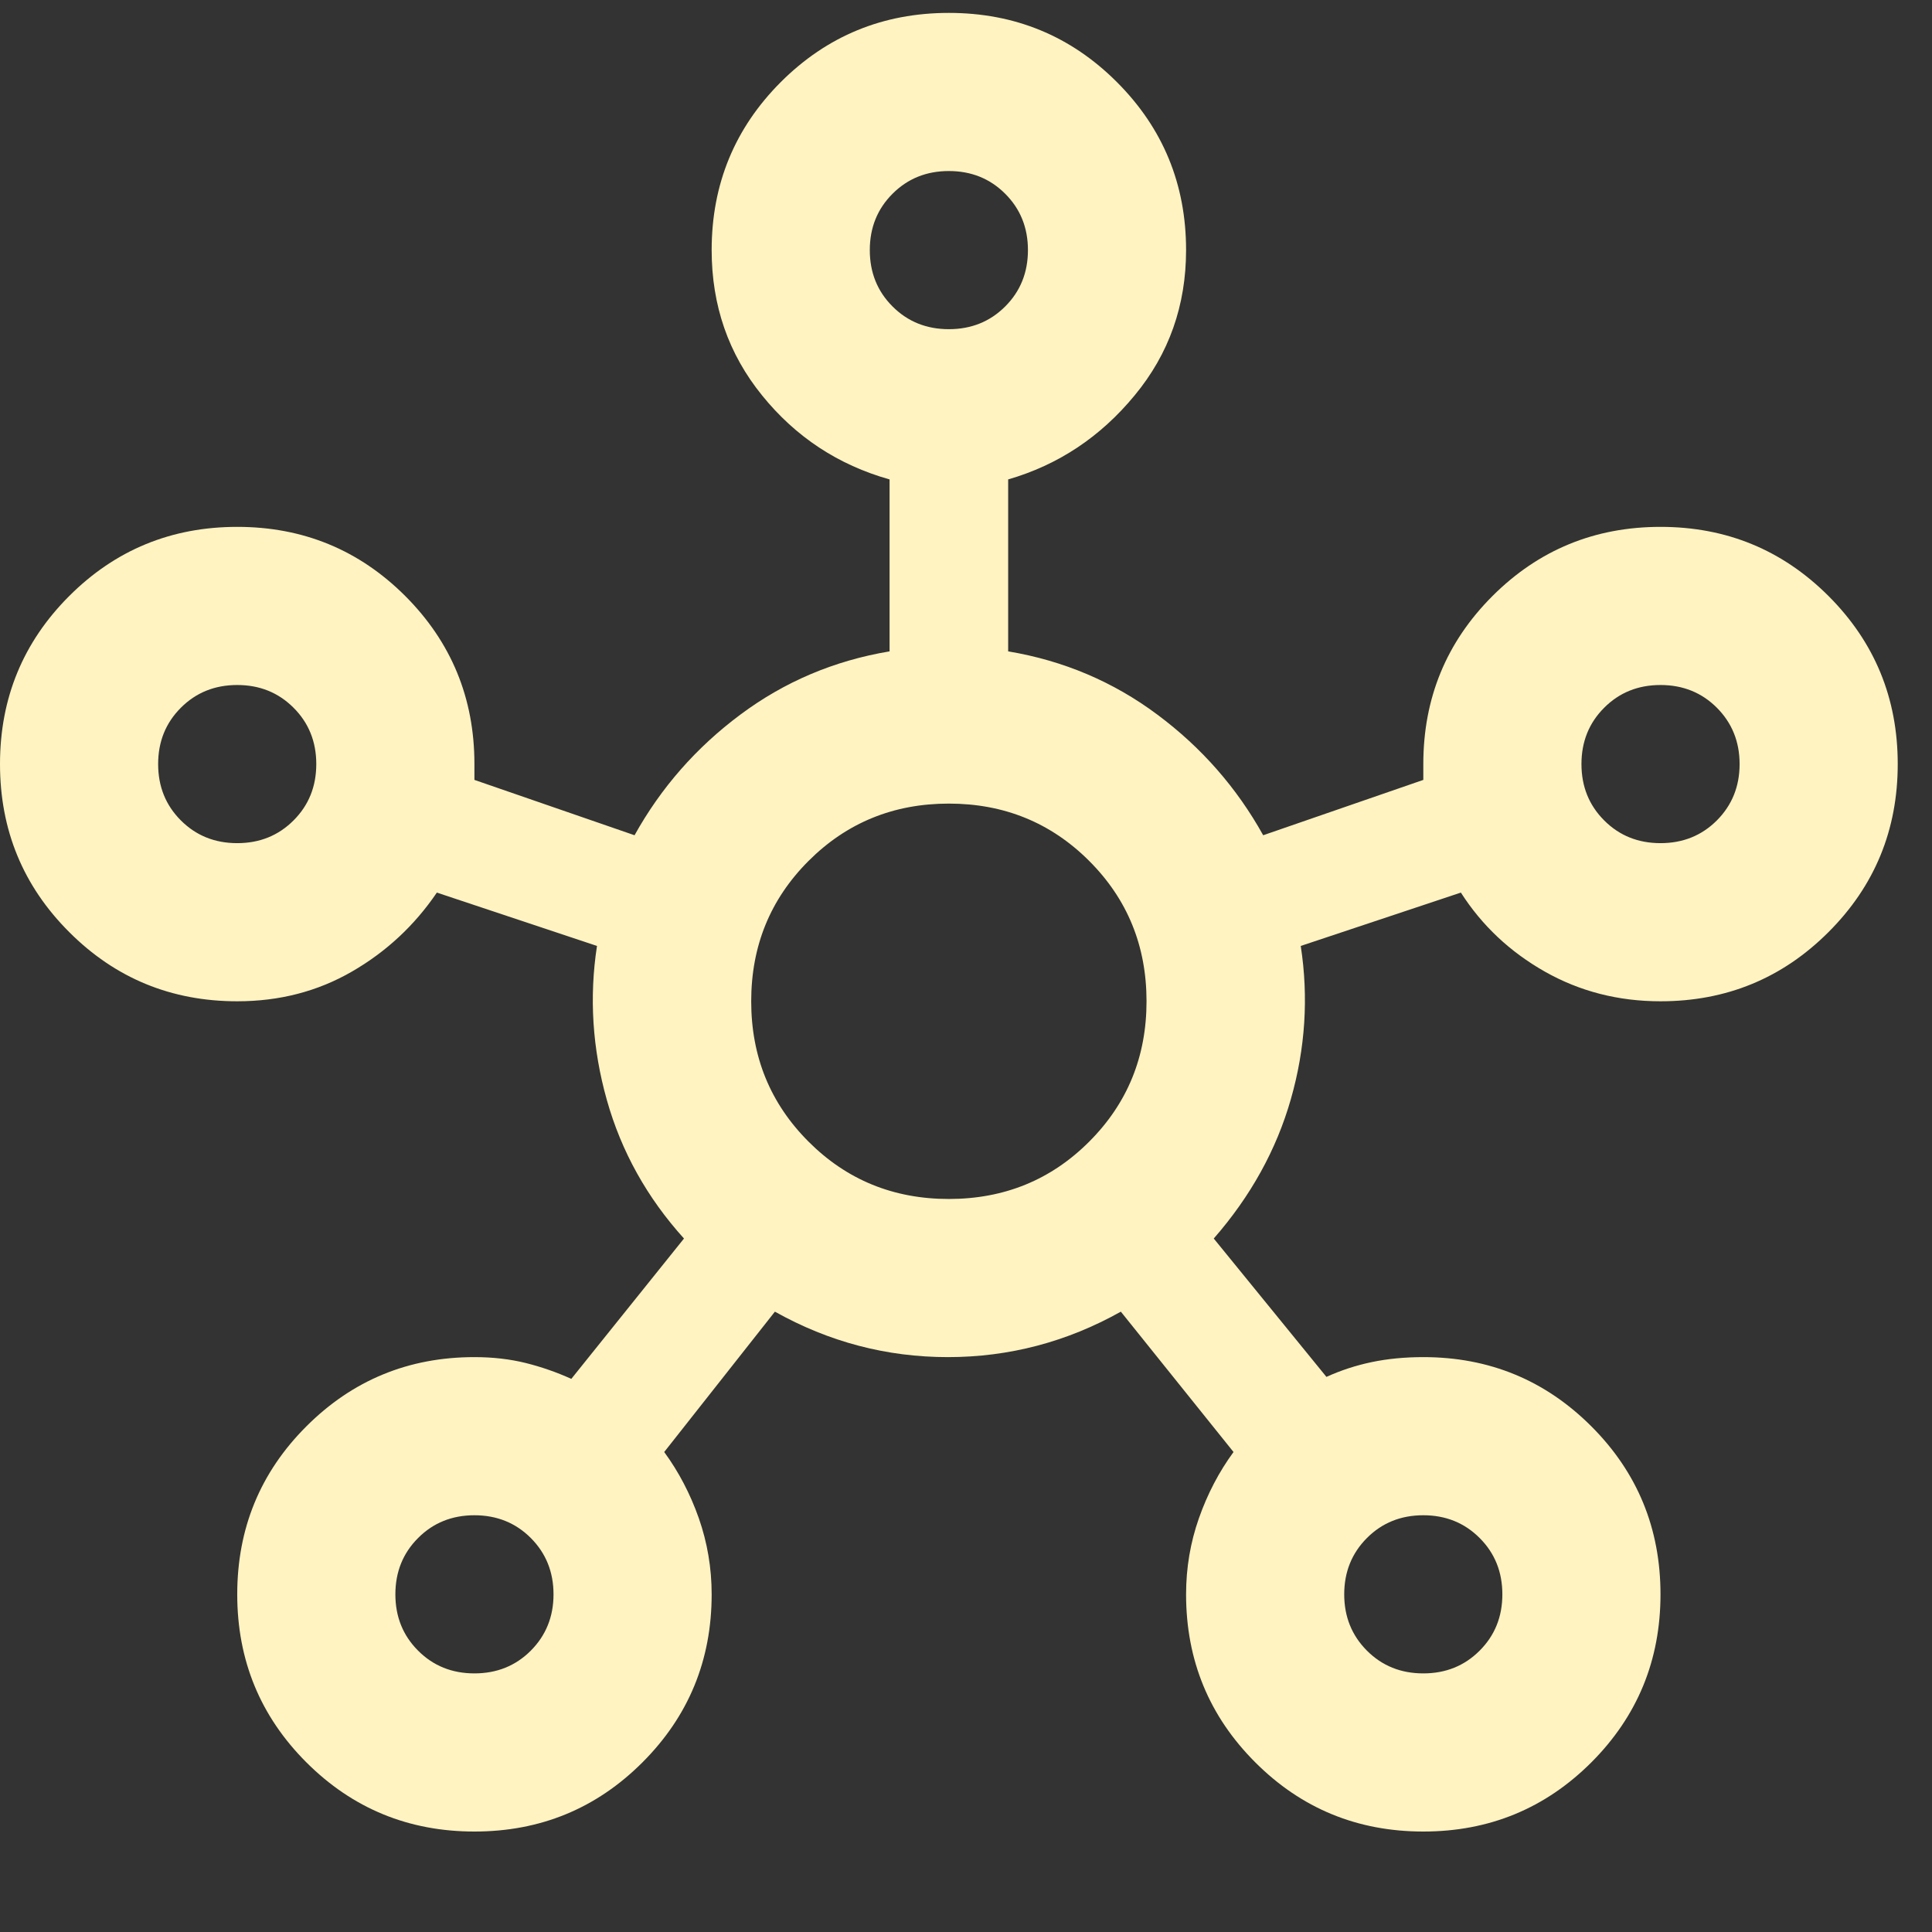 <svg width="34" height="34" viewBox="0 0 34 34" fill="none" xmlns="http://www.w3.org/2000/svg">
<rect x="0" y="0" width="34" height="34" fill="#333333" stroke="none"/>
<g clip-path="url(#clip0_337_4126)">
<path d="M8.349 32.232C7.19 32.232 6.204 31.826 5.392 31.015C4.58 30.203 4.175 29.217 4.175 28.058C4.175 26.898 4.58 25.912 5.392 25.101C6.204 24.289 7.19 23.883 8.349 23.883C8.674 23.883 8.975 23.918 9.254 23.987C9.532 24.057 9.799 24.15 10.054 24.266L12.037 21.796C11.387 21.077 10.935 20.265 10.68 19.36C10.425 18.456 10.367 17.551 10.506 16.647L7.688 15.708C7.294 16.288 6.795 16.751 6.192 17.099C5.589 17.447 4.917 17.621 4.175 17.621C3.015 17.621 2.029 17.215 1.218 16.403C0.406 15.592 0 14.606 0 13.446C0 12.287 0.406 11.301 1.218 10.489C2.029 9.678 3.015 9.272 4.175 9.272C5.334 9.272 6.32 9.678 7.132 10.489C7.943 11.301 8.349 12.287 8.349 13.446V13.725L11.167 14.699C11.631 13.864 12.251 13.156 13.028 12.577C13.805 11.997 14.681 11.626 15.655 11.463V8.437C14.75 8.182 14.002 7.689 13.411 6.958C12.819 6.228 12.524 5.375 12.524 4.401C12.524 3.242 12.93 2.256 13.741 1.444C14.553 0.633 15.539 0.227 16.698 0.227C17.858 0.227 18.844 0.633 19.655 1.444C20.467 2.256 20.873 3.242 20.873 4.401C20.873 5.375 20.572 6.228 19.968 6.958C19.366 7.689 18.623 8.182 17.742 8.437V11.463C18.716 11.626 19.592 11.997 20.369 12.577C21.146 13.156 21.766 13.864 22.23 14.699L25.048 13.725V13.446C25.048 12.287 25.453 11.301 26.265 10.489C27.077 9.678 28.063 9.272 29.222 9.272C30.382 9.272 31.367 9.678 32.179 10.489C32.991 11.301 33.397 12.287 33.397 13.446C33.397 14.606 32.991 15.592 32.179 16.403C31.367 17.215 30.382 17.621 29.222 17.621C28.48 17.621 27.802 17.447 27.187 17.099C26.573 16.751 26.08 16.288 25.709 15.708L22.891 16.647C23.03 17.551 22.972 18.45 22.717 19.343C22.462 20.236 22.009 21.053 21.36 21.796L23.343 24.231C23.598 24.115 23.865 24.028 24.143 23.97C24.422 23.912 24.723 23.883 25.048 23.883C26.207 23.883 27.193 24.289 28.005 25.101C28.816 25.912 29.222 26.898 29.222 28.058C29.222 29.217 28.816 30.203 28.005 31.015C27.193 31.826 26.207 32.232 25.048 32.232C23.888 32.232 22.902 31.826 22.091 31.015C21.279 30.203 20.873 29.217 20.873 28.058C20.873 27.594 20.948 27.147 21.099 26.718C21.25 26.289 21.453 25.901 21.708 25.553L19.725 23.083C18.774 23.616 17.759 23.883 16.681 23.883C15.603 23.883 14.588 23.616 13.637 23.083L11.689 25.553C11.944 25.901 12.147 26.289 12.298 26.718C12.448 27.147 12.524 27.594 12.524 28.058C12.524 29.217 12.118 30.203 11.306 31.015C10.495 31.826 9.509 32.232 8.349 32.232ZM4.175 14.838C4.569 14.838 4.899 14.705 5.166 14.438C5.433 14.171 5.566 13.841 5.566 13.446C5.566 13.052 5.433 12.722 5.166 12.455C4.899 12.188 4.569 12.055 4.175 12.055C3.78 12.055 3.45 12.188 3.183 12.455C2.916 12.722 2.783 13.052 2.783 13.446C2.783 13.841 2.916 14.171 3.183 14.438C3.45 14.705 3.78 14.838 4.175 14.838ZM8.349 29.449C8.743 29.449 9.074 29.316 9.341 29.049C9.607 28.782 9.741 28.452 9.741 28.058C9.741 27.663 9.607 27.333 9.341 27.066C9.074 26.799 8.743 26.666 8.349 26.666C7.955 26.666 7.624 26.799 7.358 27.066C7.091 27.333 6.958 27.663 6.958 28.058C6.958 28.452 7.091 28.782 7.358 29.049C7.624 29.316 7.955 29.449 8.349 29.449ZM16.698 5.793C17.093 5.793 17.423 5.66 17.69 5.393C17.957 5.126 18.09 4.796 18.09 4.401C18.09 4.007 17.957 3.677 17.69 3.41C17.423 3.143 17.093 3.01 16.698 3.01C16.304 3.01 15.974 3.143 15.707 3.41C15.44 3.677 15.307 4.007 15.307 4.401C15.307 4.796 15.44 5.126 15.707 5.393C15.974 5.66 16.304 5.793 16.698 5.793ZM16.698 21.1C17.672 21.1 18.496 20.764 19.168 20.091C19.841 19.418 20.177 18.595 20.177 17.621C20.177 16.647 19.841 15.824 19.168 15.151C18.496 14.479 17.672 14.142 16.698 14.142C15.724 14.142 14.901 14.479 14.229 15.151C13.556 15.824 13.22 16.647 13.22 17.621C13.22 18.595 13.556 19.418 14.229 20.091C14.901 20.764 15.724 21.1 16.698 21.1ZM25.048 29.449C25.442 29.449 25.772 29.316 26.039 29.049C26.306 28.782 26.439 28.452 26.439 28.058C26.439 27.663 26.306 27.333 26.039 27.066C25.772 26.799 25.442 26.666 25.048 26.666C24.653 26.666 24.323 26.799 24.056 27.066C23.79 27.333 23.656 27.663 23.656 28.058C23.656 28.452 23.79 28.782 24.056 29.049C24.323 29.316 24.653 29.449 25.048 29.449ZM29.222 14.838C29.616 14.838 29.947 14.705 30.214 14.438C30.48 14.171 30.614 13.841 30.614 13.446C30.614 13.052 30.48 12.722 30.214 12.455C29.947 12.188 29.616 12.055 29.222 12.055C28.828 12.055 28.497 12.188 28.231 12.455C27.964 12.722 27.831 13.052 27.831 13.446C27.831 13.841 27.964 14.171 28.231 14.438C28.497 14.705 28.828 14.838 29.222 14.838Z" fill="#FFF3C1"/>
</g>
<defs>
<clipPath id="clip0_337_4126">
<rect width="33.397" height="33.397" fill="white" transform="translate(0 0.227)"/>
</clipPath>
</defs>
</svg>
